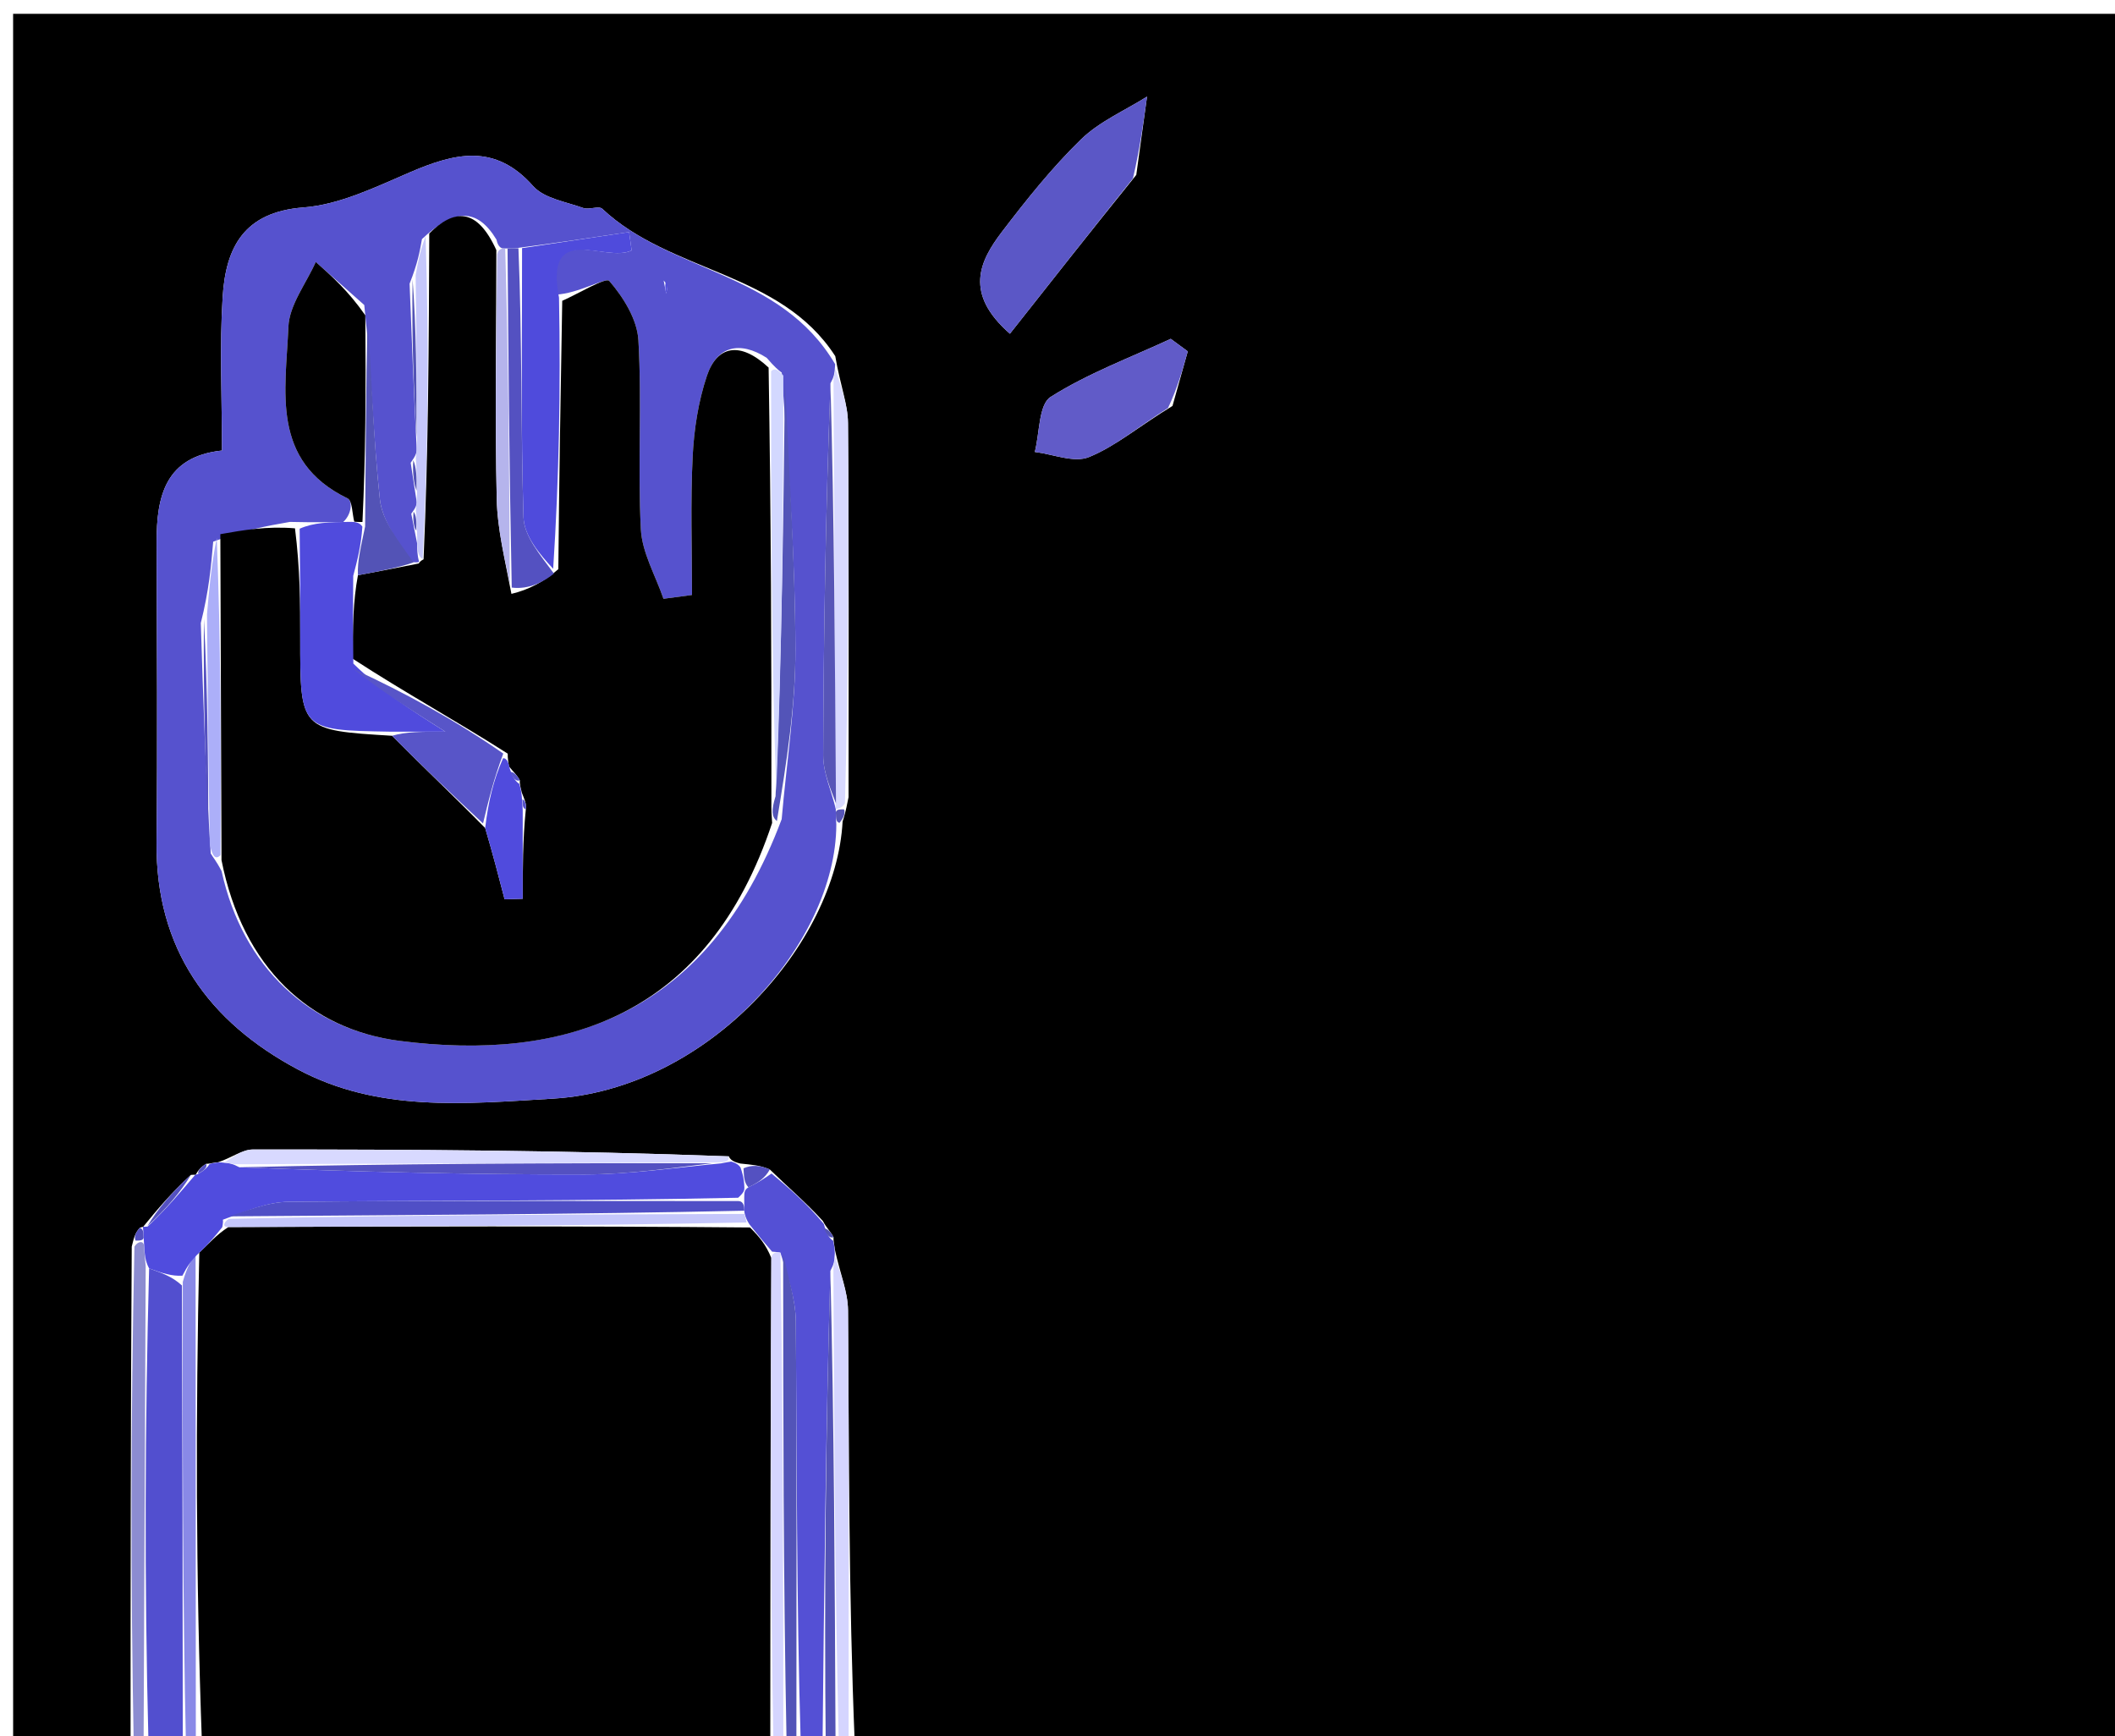 <svg version="1.1" id="Layer_1" xmlns="http://www.w3.org/2000/svg" xmlns:xlink="http://www.w3.org/1999/xlink" x="0px" y="0px"
	 width="100%" viewBox="0 0 162 133" enable-background="new 0 0 162 133" xml:space="preserve">
<path fill="#000000" opacity="1" stroke="none" 
	d="
M10,134 
	C7.002,134 4.005,134 1.006,134 
	C1.004,89.705 1.004,45.411 1.004,1.058 
	C54.917,1.058 108.834,1.058 162.876,1.058 
	C162.876,45.214 162.876,89.428 162.876,134 
	C130.647,134 98.292,134 65.47,133.531 
	C65.002,122.167 65.039,111.271 64.955,100.376 
	C64.943,98.912 64.317,97.454 63.957,95.751 
	C63.939,95.509 63.819,95.039 63.849,94.771 
	C63.6,94.292 63.321,94.082 63.028,93.522 
	C61.707,92.076 60.4,90.98 58.966,89.576 
	C58.204,89.242 57.569,89.215 56.703,89.121 
	C56.472,89.053 55.997,88.973 55.82,88.571 
	C43.551,88.113 31.459,88.037 19.367,88.046 
	C18.55,88.047 17.734,88.688 16.698,89.025 
	C16.479,89.018 16.061,89.15 15.795,89.14 
	C15.34,89.412 15.15,89.695 14.982,89.988 
	C15.003,89.997 14.973,89.962 14.622,89.991 
	C13.16,91.328 12.05,92.636 10.966,93.966 
	C10.993,93.988 10.943,93.951 10.707,94.041 
	C10.37,94.428 10.27,94.725 10.091,95.483 
	C10.008,108.63 10.004,121.315 10,134 
M64.996,61.057 
	C64.996,51.506 65.037,41.955 64.953,32.405 
	C64.94,30.936 64.348,29.472 63.979,27.282 
	C59.781,20.769 51.358,20.909 46.132,15.993 
	C45.866,15.743 45.115,16.09 44.672,15.93 
	C43.349,15.453 41.68,15.204 40.837,14.254 
	C37.911,10.953 34.84,11.724 31.429,13.185 
	C28.784,14.319 26.029,15.678 23.243,15.89 
	C18.657,16.238 17.297,18.982 17.056,22.717 
	C16.811,26.523 17.002,30.358 17.002,34.508 
	C12.658,34.973 11.985,38.014 11.996,41.548 
	C12.02,49.208 12.066,56.869 11.992,64.528 
	C11.913,72.656 15.961,78.262 22.814,81.914 
	C28.961,85.19 35.564,84.559 42.348,84.151 
	C54.203,83.438 64.048,72.264 64.54,62.918 
	C64.646,62.606 64.753,62.295 64.996,61.057 
M87.034,13.395 
	C87.308,11.396 87.583,9.397 87.858,7.398 
	C86.154,8.472 84.214,9.302 82.802,10.676 
	C80.59,12.831 78.636,15.278 76.756,17.741 
	C75.015,20.022 73.836,22.48 77.355,25.562 
	C80.537,21.528 83.531,17.732 87.034,13.395 
M89.808,31.092 
	C90.198,29.699 90.588,28.306 90.978,26.913 
	C90.544,26.593 90.109,26.273 89.674,25.954 
	C86.58,27.391 83.336,28.592 80.476,30.401 
	C79.552,30.986 79.638,33.166 79.262,34.617 
	C80.659,34.786 82.267,35.474 83.408,35.011 
	C85.46,34.178 87.232,32.654 89.808,31.092 
z"/>
<path fill="#000000" opacity="1" stroke="none" 
	d="
M59,134 
	C44.646,134 30.292,134 15.469,133.531 
	C14.994,120.727 14.988,108.391 15.265,95.947 
	C16.04,95.224 16.532,94.61 17.491,93.987 
	C31.043,93.939 44.129,93.9 57.447,94.019 
	C58.166,94.743 58.653,95.308 59.08,96.355 
	C59.014,109.224 59.007,121.612 59,134 
z"/>
<path fill="#524FCF" opacity="1" stroke="none" 
	d="
M14,134 
	C13.25,134 12.5,134 11.374,133.531 
	C11.051,121.049 11.106,109.035 11.421,97.154 
	C12.424,97.523 13.165,97.759 13.939,98.463 
	C13.98,110.621 13.99,122.31 14,134 
z"/>
<path fill="#5450D5" opacity="1" stroke="none" 
	d="
M59.14,95.873 
	C58.653,95.308 58.166,94.743 57.416,93.795 
	C57.153,93.412 57.012,92.982 57.01,92.734 
	C57.008,92.486 57.001,91.991 57.005,91.738 
	C57.013,91.317 57.015,91.149 57.323,90.941 
	C58.116,90.563 58.604,90.223 59.093,89.884 
	C60.4,90.98 61.707,92.076 63.101,93.75 
	C63.341,94.616 63.551,94.853 63.819,95.039 
	C63.819,95.039 63.939,95.509 63.943,96.005 
	C63.909,96.667 63.871,96.832 63.603,97.34 
	C63.248,109.789 63.124,121.894 63,134 
	C62.556,134 62.111,134 61.333,133.531 
	C61,122.443 61.046,111.823 60.955,101.204 
	C60.94,99.468 60.325,97.737 59.778,95.951 
	C59.57,95.898 59.14,95.873 59.14,95.873 
z"/>
<path fill="#8C8CD1" opacity="1" stroke="none" 
	d="
M11.16,97.021 
	C11.106,109.035 11.051,121.049 10.999,133.531 
	C11,134 10.5,134 10.25,134 
	C10.004,121.315 10.008,108.63 10.298,95.483 
	C10.585,95.022 10.998,95.054 11.019,95.383 
	C11.081,96.147 11.12,96.584 11.16,97.021 
z"/>
<path fill="#D5D5FF" opacity="1" stroke="none" 
	d="
M63.834,96.998 
	C63.871,96.832 63.909,96.667 63.961,96.247 
	C64.317,97.454 64.943,98.912 64.955,100.376 
	C65.039,111.271 65.002,122.167 65.001,133.531 
	C65,134 64.5,134 64.249,133.531 
	C63.943,121.041 63.888,109.019 63.834,96.998 
z"/>
<path fill="#5354B8" opacity="1" stroke="none" 
	d="
M59.987,96.004 
	C60.325,97.737 60.94,99.468 60.955,101.204 
	C61.046,111.823 61,122.443 61,133.531 
	C61,134 60.5,134 60.25,133.531 
	C59.996,120.71 59.992,108.357 59.987,96.004 
z"/>
<path fill="#D5D5FF" opacity="1" stroke="none" 
	d="
M59.778,95.951 
	C59.992,108.357 59.996,120.71 60,133.531 
	C60,134 59.5,134 59.25,134 
	C59.007,121.612 59.014,109.224 59.08,96.355 
	C59.14,95.873 59.57,95.898 59.778,95.951 
z"/>
<path fill="#8989E7" opacity="1" stroke="none" 
	d="
M14.25,134 
	C13.99,122.31 13.98,110.621 14.002,98.18 
	C14.35,96.971 14.666,96.513 14.981,96.055 
	C14.988,108.391 14.994,120.727 15,133.531 
	C15,134 14.5,134 14.25,134 
z"/>
<path fill="#5353B6" opacity="1" stroke="none" 
	d="
M63.603,97.34 
	C63.888,109.019 63.943,121.041 63.999,133.531 
	C64,134 63.5,134 63.25,134 
	C63.124,121.894 63.248,109.789 63.603,97.34 
z"/>
<path fill="#5652CE" opacity="1" stroke="none" 
	d="
M64.058,63.149 
	C64.048,72.264 54.203,83.438 42.348,84.151 
	C35.564,84.559 28.961,85.19 22.814,81.914 
	C15.961,78.262 11.913,72.656 11.992,64.528 
	C12.066,56.869 12.02,49.208 11.996,41.548 
	C11.985,38.014 12.658,34.973 17.002,34.508 
	C17.002,30.358 16.811,26.523 17.056,22.717 
	C17.297,18.982 18.657,16.238 23.243,15.89 
	C26.029,15.678 28.784,14.319 31.429,13.185 
	C34.84,11.724 37.911,10.953 40.837,14.254 
	C41.68,15.204 43.349,15.453 44.672,15.93 
	C45.115,16.09 45.866,15.743 46.132,15.993 
	C51.358,20.909 59.781,20.769 63.971,27.9 
	C63.923,28.685 63.883,28.853 63.61,29.359 
	C63.252,39.081 63.083,48.465 63.053,57.849 
	C63.049,59.233 63.705,60.619 64.027,62.003 
	C63.999,62.002 64.025,61.951 64.022,62.251 
	C64.031,62.75 64.044,62.949 64.058,63.149 
M15.381,47.721 
	C15.562,53.469 15.743,59.216 16.141,65.37 
	C16.293,65.653 16.518,65.854 16.973,66.724 
	C18.598,74.136 23.754,78.85 30.623,79.728 
	C43.23,81.341 54.233,77.831 59.873,62.745 
	C60.248,58.394 60.938,54.041 60.926,49.691 
	C60.906,42.791 60.416,35.891 59.878,28.544 
	C59.62,28.347 59.363,28.15 58.725,27.407 
	C56.661,26.086 54.916,26.501 54.148,28.782 
	C53.484,30.757 53.155,32.904 53.053,34.993 
	C52.881,38.512 53.005,42.045 53.005,45.573 
	C52.277,45.67 51.548,45.768 50.819,45.865 
	C50.214,44.088 49.178,42.333 49.086,40.529 
	C48.84,35.713 49.176,30.866 48.898,26.053 
	C48.806,24.465 47.748,22.767 46.668,21.519 
	C46.405,21.215 44.315,22.491 42.57,22.566 
	C41.695,16.855 46.365,20.181 48.381,19.181 
	C48.316,18.712 48.25,18.244 48.185,17.775 
	C45.453,18.185 42.721,18.594 39.432,19.021 
	C39.247,19.03 39.061,19.038 38.518,19.027 
	C38.518,19.027 38.16,19.026 38.029,18.355 
	C36.525,15.878 34.784,15.989 32.32,18.314 
	C32.159,19.235 31.997,20.156 31.373,21.728 
	C31.529,25.797 31.686,29.865 31.922,34.491 
	C31.898,34.676 31.875,34.862 31.457,35.448 
	C31.587,36.28 31.717,37.112 31.923,38.49 
	C31.9,38.672 31.877,38.855 31.501,39.349 
	C31.61,39.886 31.719,40.424 31.952,41.631 
	C31.955,42.085 31.957,42.538 32.099,43.016 
	C32.099,43.016 32.085,43.157 31.271,42.999 
	C30.517,41.425 29.28,39.904 29.1,38.267 
	C28.582,33.545 28.49,28.775 27.901,23.363 
	C26.663,22.263 25.424,21.163 24.186,20.064 
	C23.452,21.721 22.158,23.356 22.09,25.041 
	C21.894,29.906 20.697,35.304 26.621,38.172 
	C26.993,38.353 26.973,39.345 26.291,39.984 
	C25.167,40 24.042,40.017 22.204,39.976 
	C20.428,40.289 18.653,40.602 16.33,41.489 
	C16.172,43.346 16.013,45.204 15.381,47.721 
M50.833,21.485 
	C50.897,21.819 50.962,22.154 51.026,22.488 
	C51.101,22.156 51.176,21.824 50.833,21.485 
z"/>
<path fill="#504CDE" opacity="1" stroke="none" 
	d="
M15.265,95.947 
	C14.666,96.513 14.35,96.971 13.971,97.712 
	C13.165,97.759 12.424,97.523 11.421,97.154 
	C11.12,96.584 11.081,96.147 11.022,95.105 
	C10.982,94.317 10.963,94.134 10.943,93.951 
	C10.943,93.951 10.993,93.988 11.313,93.944 
	C12.746,92.588 13.86,91.275 14.973,89.962 
	C14.973,89.962 15.003,89.997 15.2,89.902 
	C15.668,89.637 15.889,89.418 16.061,89.15 
	C16.061,89.15 16.479,89.018 16.969,89.037 
	C17.637,89.096 17.813,89.137 18.334,89.407 
	C27.387,89.759 36.096,89.97 44.804,89.958 
	C48.2,89.953 51.596,89.447 55.24,89.108 
	C55.658,89.022 55.827,88.997 55.997,88.973 
	C55.997,88.973 56.472,89.053 56.719,89.419 
	C56.983,90.184 57.001,90.582 57.018,90.98 
	C57.015,91.149 57.013,91.317 56.537,91.742 
	C44.748,91.998 33.432,91.947 22.118,92.053 
	C20.418,92.069 18.725,92.822 17.07,93.425 
	C17.11,93.616 17.024,93.996 17.024,93.996 
	C16.532,94.61 16.04,95.224 15.265,95.947 
z"/>
<path fill="#5B57C6" opacity="1" stroke="none" 
	d="
M86.78,13.665 
	C83.531,17.732 80.537,21.528 77.355,25.562 
	C73.836,22.48 75.015,20.022 76.756,17.741 
	C78.636,15.278 80.59,12.831 82.802,10.676 
	C84.214,9.302 86.154,8.472 87.858,7.398 
	C87.583,9.397 87.308,11.396 86.78,13.665 
z"/>
<path fill="#615BC8" opacity="1" stroke="none" 
	d="
M89.465,31.256 
	C87.232,32.654 85.46,34.178 83.408,35.011 
	C82.267,35.474 80.659,34.786 79.262,34.617 
	C79.638,33.166 79.552,30.986 80.476,30.401 
	C83.336,28.592 86.58,27.391 89.674,25.954 
	C90.109,26.273 90.544,26.593 90.978,26.913 
	C90.588,28.306 90.198,29.699 89.465,31.256 
z"/>
<path fill="#D8D9FF" opacity="1" stroke="none" 
	d="
M17.99,89.177 
	C17.813,89.137 17.637,89.096 17.189,89.044 
	C17.734,88.688 18.55,88.047 19.367,88.046 
	C31.459,88.037 43.551,88.113 55.82,88.571 
	C55.827,88.997 55.658,89.022 54.775,89.041 
	C42.037,89.082 30.013,89.13 17.99,89.177 
z"/>
<path fill="#D8D9FF" opacity="1" stroke="none" 
	d="
M63.843,29.02 
	C63.883,28.853 63.923,28.685 63.994,28.261 
	C64.348,29.472 64.94,30.936 64.953,32.405 
	C65.037,41.955 64.996,51.506 64.719,61.528 
	C64.441,61.999 64.025,61.951 64.025,61.951 
	C64.025,61.951 63.999,62.002 64.004,61.533 
	C63.954,50.383 63.899,39.702 63.843,29.02 
z"/>
<path fill="#5451C1" opacity="1" stroke="none" 
	d="
M14.622,89.991 
	C13.86,91.275 12.746,92.588 11.286,93.922 
	C12.05,92.636 13.16,91.328 14.622,89.991 
z"/>
<path fill="#5451C1" opacity="1" stroke="none" 
	d="
M57.323,90.941 
	C57.001,90.582 56.983,90.184 56.95,89.487 
	C57.569,89.215 58.204,89.242 58.966,89.576 
	C58.604,90.223 58.116,90.563 57.323,90.941 
z"/>
<path fill="#5451C1" opacity="1" stroke="none" 
	d="
M10.707,94.041 
	C10.963,94.134 10.982,94.317 11,94.777 
	C10.998,95.054 10.585,95.022 10.378,95.022 
	C10.27,94.725 10.37,94.428 10.707,94.041 
z"/>
<path fill="#5353B6" opacity="1" stroke="none" 
	d="
M63.849,94.771 
	C63.551,94.853 63.341,94.616 63.115,94.1 
	C63.321,94.082 63.6,94.292 63.849,94.771 
z"/>
<path fill="#5451C1" opacity="1" stroke="none" 
	d="
M15.795,89.14 
	C15.889,89.418 15.668,89.637 15.179,89.893 
	C15.15,89.695 15.34,89.412 15.795,89.14 
z"/>
<path fill="#5755B7" opacity="1" stroke="none" 
	d="
M64.022,62.251 
	C64.025,61.951 64.441,61.999 64.65,61.991 
	C64.753,62.295 64.646,62.606 64.299,63.033 
	C64.044,62.949 64.031,62.75 64.022,62.251 
z"/>
<path fill="#C5C7FB" opacity="1" stroke="none" 
	d="
M17.491,93.987 
	C17.024,93.996 17.11,93.616 17.533,93.359 
	C30.975,93.061 43.994,93.022 57.012,92.982 
	C57.012,92.982 57.153,93.412 57.184,93.636 
	C44.129,93.9 31.043,93.939 17.491,93.987 
z"/>
<path fill="#504FC6" opacity="1" stroke="none" 
	d="
M57.01,92.734 
	C43.994,93.022 30.975,93.061 17.493,93.168 
	C18.725,92.822 20.418,92.069 22.118,92.053 
	C33.432,91.947 44.748,91.998 56.532,91.995 
	C57.001,91.991 57.008,92.486 57.01,92.734 
z"/>
<path fill="#000000" opacity="1" stroke="none" 
	d="
M43.065,23.04 
	C44.315,22.491 46.405,21.215 46.668,21.519 
	C47.748,22.767 48.806,24.465 48.898,26.053 
	C49.176,30.866 48.84,35.713 49.086,40.529 
	C49.178,42.333 50.214,44.088 50.819,45.865 
	C51.548,45.768 52.277,45.67 53.005,45.573 
	C53.005,42.045 52.881,38.512 53.053,34.993 
	C53.155,32.904 53.484,30.757 54.148,28.782 
	C54.916,26.501 56.661,26.086 58.872,28.155 
	C59.058,39.568 59.098,50.233 59.086,61.253 
	C59.069,62.084 59.106,62.56 59.142,63.035 
	C54.233,77.831 43.23,81.341 30.623,79.728 
	C23.754,78.85 18.598,74.136 16.967,65.884 
	C16.933,57.001 16.905,48.958 16.877,40.915 
	C18.653,40.602 20.428,40.289 22.595,40.467 
	C22.989,43.597 22.995,46.236 22.995,48.874 
	C22.994,55.929 22.993,55.929 30.032,56.357 
	C32.453,58.806 34.725,60.94 37.162,63.423 
	C37.766,65.475 38.208,67.178 38.649,68.881 
	C39.112,68.868 39.575,68.855 40.038,68.842 
	C40.038,66.589 40.038,64.337 40.276,61.993 
	C40.348,61.581 40.182,61.26 39.968,60.712 
	C39.92,60.485 39.781,60.042 39.82,59.776 
	C39.576,59.31 39.294,59.109 38.985,58.7 
	C38.959,58.491 38.876,58.079 38.889,57.726 
	C34.948,55.209 30.994,53.044 27.021,50.457 
	C27.02,48.058 27.038,46.082 27.416,44.061 
	C29.211,43.729 30.648,43.443 32.085,43.157 
	C32.085,43.157 32.099,43.016 32.443,42.842 
	C32.817,34.406 32.848,26.144 32.879,17.882 
	C34.784,15.989 36.525,15.878 38.017,19.154 
	C38.004,26.051 37.91,32.153 38.048,38.249 
	C38.1,40.569 38.685,42.878 39.173,45.488 
	C40.487,45.175 41.655,44.566 42.766,43.594 
	C42.828,36.501 42.947,29.771 43.065,23.04 
z"/>
<path fill="#000000" opacity="1" stroke="none" 
	d="
M27.135,39.96 
	C26.973,39.345 26.993,38.353 26.621,38.172 
	C20.697,35.304 21.894,29.906 22.09,25.041 
	C22.158,23.356 23.452,21.721 24.186,20.064 
	C25.424,21.163 26.663,22.263 27.981,24.152 
	C28.031,29.95 28.002,34.959 27.763,39.982 
	C27.554,39.996 27.135,39.96 27.135,39.96 
z"/>
<path fill="#4F4BDC" opacity="1" stroke="none" 
	d="
M42.818,22.803 
	C42.947,29.771 42.828,36.501 42.371,43.568 
	C41.357,42.476 40.142,41.063 40.097,39.613 
	C39.886,32.749 39.994,25.875 39.988,19.004 
	C42.721,18.594 45.453,18.185 48.185,17.775 
	C48.25,18.244 48.316,18.712 48.381,19.181 
	C46.365,20.181 41.695,16.855 42.818,22.803 
z"/>
<path fill="#504BDD" opacity="1" stroke="none" 
	d="
M26.713,39.972 
	C27.135,39.96 27.554,39.996 27.757,40.339 
	C27.659,41.824 27.358,42.966 27.056,44.107 
	C27.038,46.082 27.02,48.058 27.065,50.828 
	C29.258,52.971 31.388,54.32 34.109,56.043 
	C32.291,56.043 31.088,56.043 29.885,56.043 
	C22.993,55.929 22.994,55.929 22.995,48.874 
	C22.995,46.236 22.989,43.597 22.952,40.496 
	C24.042,40.017 25.167,40 26.713,39.972 
z"/>
<path fill="#5354B8" opacity="1" stroke="none" 
	d="
M59.507,62.89 
	C59.106,62.56 59.069,62.084 59.404,60.987 
	C59.892,49.907 60.008,39.45 60.125,28.992 
	C60.416,35.891 60.906,42.791 60.926,49.691 
	C60.938,54.041 60.248,58.394 59.507,62.89 
z"/>
<path fill="#5755B7" opacity="1" stroke="none" 
	d="
M63.61,29.359 
	C63.899,39.702 63.954,50.383 64.033,61.534 
	C63.705,60.619 63.049,59.233 63.053,57.849 
	C63.083,48.465 63.252,39.081 63.61,29.359 
z"/>
<path fill="#D3D8FF" opacity="1" stroke="none" 
	d="
M60.001,28.768 
	C60.008,39.45 59.892,49.907 59.457,60.632 
	C59.098,50.233 59.058,39.568 59.062,28.429 
	C59.363,28.15 59.62,28.347 60.001,28.768 
z"/>
<path fill="#5451C1" opacity="1" stroke="none" 
	d="
M39.71,19.013 
	C39.994,25.875 39.886,32.749 40.097,39.613 
	C40.142,41.063 41.357,42.476 42.427,43.931 
	C41.655,44.566 40.487,45.175 39.197,45.006 
	C39.008,35.834 38.942,27.44 38.876,19.046 
	C39.061,19.038 39.247,19.03 39.71,19.013 
z"/>
<path fill="#5353B6" opacity="1" stroke="none" 
	d="
M27.416,44.061 
	C27.358,42.966 27.659,41.824 27.966,40.325 
	C28.002,34.959 28.031,29.95 28.146,24.482 
	C28.49,28.775 28.582,33.545 29.1,38.267 
	C29.28,39.904 30.517,41.425 31.678,43.078 
	C30.648,43.443 29.211,43.729 27.416,44.061 
z"/>
<path fill="#B5B4EC" opacity="1" stroke="none" 
	d="
M38.697,19.036 
	C38.942,27.44 39.008,35.834 39.05,44.71 
	C38.685,42.878 38.1,40.569 38.048,38.249 
	C37.91,32.153 38.004,26.051 38.083,19.489 
	C38.16,19.026 38.518,19.027 38.697,19.036 
z"/>
<path fill="#C5C7FB" opacity="1" stroke="none" 
	d="
M32.6,18.098 
	C32.848,26.144 32.817,34.406 32.373,42.83 
	C31.957,42.538 31.955,42.085 31.949,40.978 
	C31.915,39.895 31.884,39.466 31.853,39.037 
	C31.877,38.855 31.9,38.672 31.944,37.858 
	C31.927,36.499 31.889,35.774 31.851,35.048 
	C31.875,34.862 31.898,34.676 31.942,33.758 
	C31.919,29.043 31.877,25.06 31.836,21.077 
	C31.997,20.156 32.159,19.235 32.6,18.098 
z"/>
<path fill="#ACAFF9" opacity="1" stroke="none" 
	d="
M16.604,41.202 
	C16.905,48.958 16.933,57.001 16.888,65.509 
	C16.518,65.854 16.293,65.653 16.07,64.704 
	C15.951,58.379 15.903,52.72 15.855,47.061 
	C16.013,45.204 16.172,43.346 16.604,41.202 
z"/>
<path fill="#5451C1" opacity="1" stroke="none" 
	d="
M15.618,47.391 
	C15.903,52.72 15.951,58.379 15.961,64.501 
	C15.743,59.216 15.562,53.469 15.618,47.391 
z"/>
<path fill="#5353B6" opacity="1" stroke="none" 
	d="
M31.604,21.403 
	C31.877,25.06 31.919,29.043 31.902,33.48 
	C31.686,29.865 31.529,25.797 31.604,21.403 
z"/>
<path fill="#4F4BDC" opacity="1" stroke="none" 
	d="
M51.042,21.488 
	C51.176,21.824 51.101,22.156 51.026,22.488 
	C50.962,22.154 50.897,21.819 51.042,21.488 
z"/>
<path fill="#5353B6" opacity="1" stroke="none" 
	d="
M31.654,35.248 
	C31.889,35.774 31.927,36.499 31.906,37.584 
	C31.717,37.112 31.587,36.28 31.654,35.248 
z"/>
<path fill="#5353B6" opacity="1" stroke="none" 
	d="
M31.677,39.193 
	C31.884,39.466 31.915,39.895 31.888,40.643 
	C31.719,40.424 31.61,39.886 31.677,39.193 
z"/>
<path fill="#5451C1" opacity="1" stroke="none" 
	d="
M18.334,89.407 
	C30.013,89.13 42.037,89.082 54.526,89.102 
	C51.596,89.447 48.2,89.953 44.804,89.958 
	C36.096,89.97 27.387,89.759 18.334,89.407 
z"/>
<path fill="#5855C8" opacity="1" stroke="none" 
	d="
M30.032,56.357 
	C31.088,56.043 32.291,56.043 34.109,56.043 
	C31.388,54.32 29.258,52.971 27.084,51.251 
	C30.994,53.044 34.948,55.209 38.55,57.719 
	C37.797,59.734 37.398,61.404 36.998,63.074 
	C34.725,60.94 32.453,58.806 30.032,56.357 
z"/>
<path fill="#504BDD" opacity="1" stroke="none" 
	d="
M37.162,63.423 
	C37.398,61.404 37.797,59.734 38.536,58.071 
	C38.876,58.079 38.959,58.491 39.061,58.921 
	C39.31,59.634 39.516,59.865 39.781,60.042 
	C39.781,60.042 39.92,60.485 39.967,60.999 
	C40.022,61.703 40.03,61.893 40.038,62.084 
	C40.038,64.337 40.038,66.589 40.038,68.842 
	C39.575,68.855 39.112,68.868 38.649,68.881 
	C38.208,67.178 37.766,65.475 37.162,63.423 
z"/>
<path fill="#5855C8" opacity="1" stroke="none" 
	d="
M40.276,61.993 
	C40.03,61.893 40.022,61.703 40.015,61.226 
	C40.182,61.26 40.348,61.581 40.276,61.993 
z"/>
<path fill="#5855C8" opacity="1" stroke="none" 
	d="
M39.82,59.776 
	C39.516,59.865 39.31,59.634 39.087,59.13 
	C39.294,59.109 39.576,59.31 39.82,59.776 
z"/>
</svg>